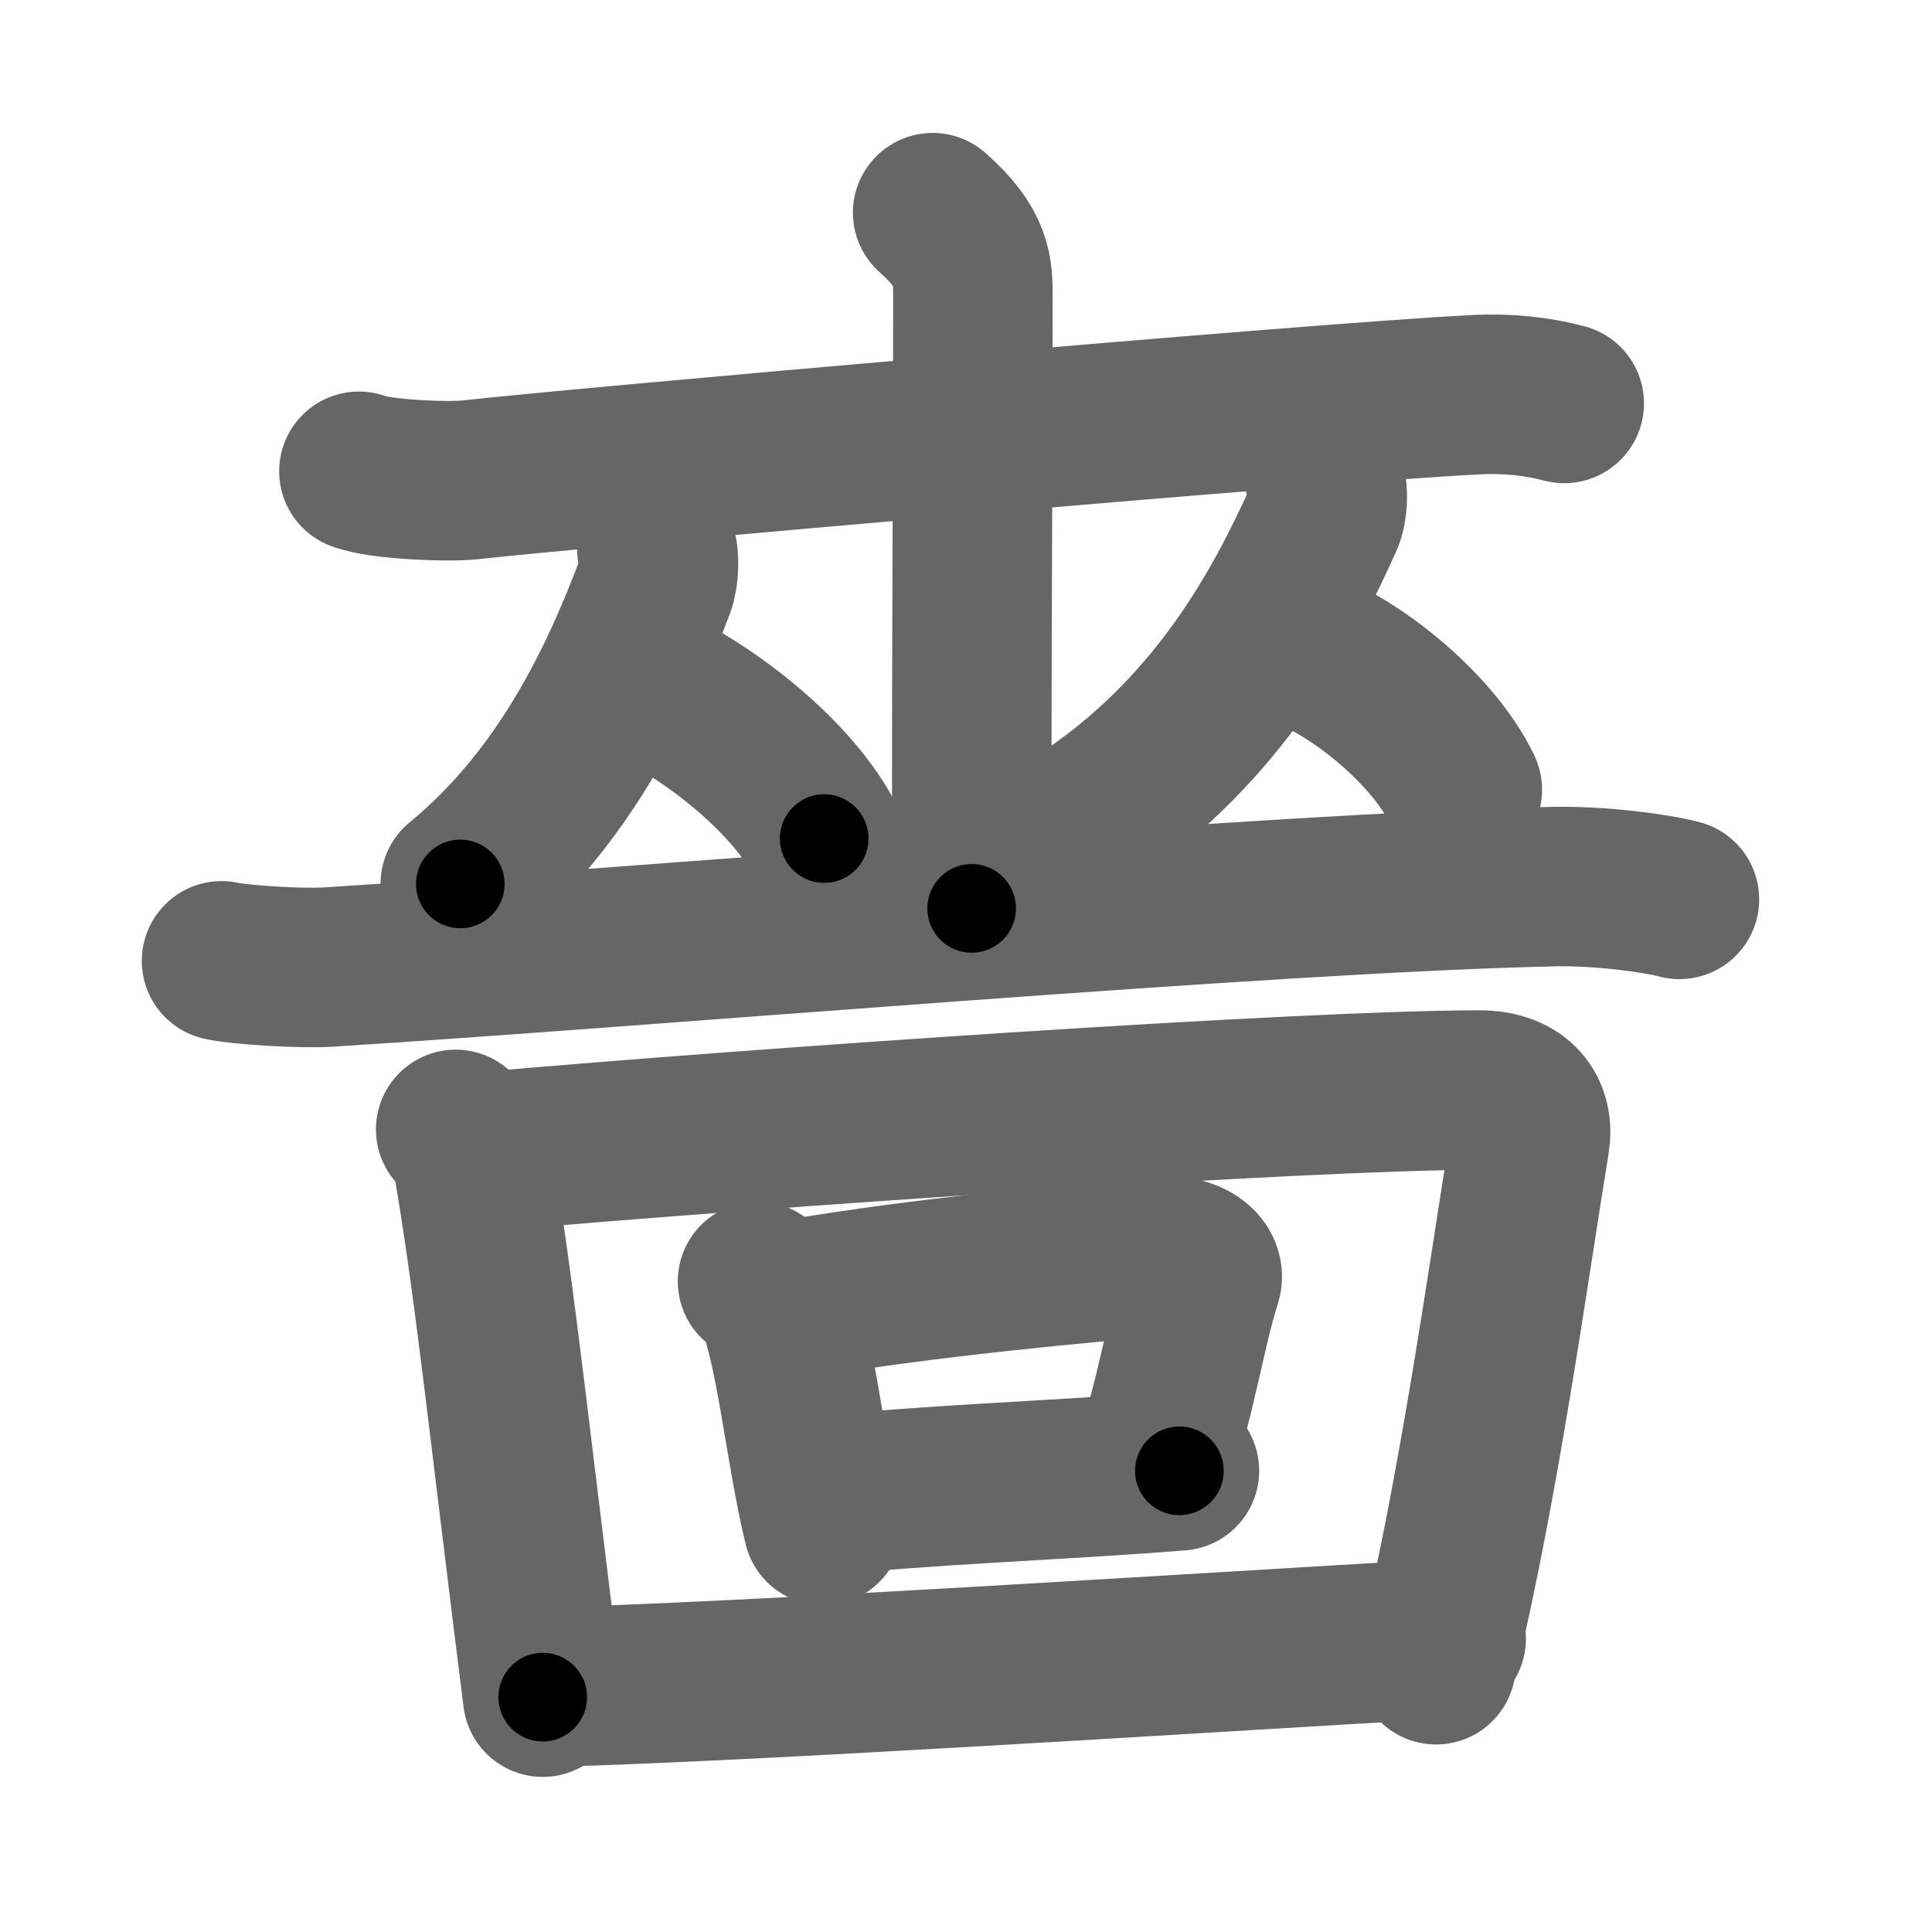 <svg xmlns="http://www.w3.org/2000/svg" width="109" height="109" viewBox="0 0 109 109" id="55c7"><g fill="none" stroke="#666" stroke-width="9" stroke-linecap="round" stroke-linejoin="round"><g><g><g p5:part="1" xmlns:p5="http://kanjivg.tagaini.net"><g p5:part="1"><g><path d="M20.25,26.59c1.19,0.47,5.09,0.62,6.3,0.48c5.62-0.64,47.22-4.31,56.66-4.8c1.84-0.1,3.52,0.09,5.04,0.49" /></g><path d="M52.62,12c2.27,2.01,2.27,3.22,2.27,4.83c0,11.28-0.07,15.08-0.07,34.42" /></g></g><g><g><path d="M37.06,30.99c0.15,0.48,0.11,1.51-0.09,2.04c-1.95,5.17-5.01,11.91-11,16.84" /><path d="M35.01,37.91c4.16,1.52,9.47,5.57,11.49,9.4" /></g><g><path d="M74.78,27.24c0.17,0.47,0.13,1.49-0.11,2.02c-2.29,5.1-5.9,11.75-12.95,16.62" /><path d="M73.7,36.63c3.18,1.28,7.25,4.69,8.8,7.92" /></g></g><g p5:part="2" xmlns:p5="http://kanjivg.tagaini.net"><g><path d="M12.5,54.21c0.96,0.22,4.39,0.45,6.01,0.35c17.5-1.09,53.25-4.21,69.19-4.54c2.61-0.05,5.75,0.37,7.05,0.72" /></g></g></g><g><g p5:part="1" xmlns:p5="http://kanjivg.tagaini.net"><path d="M25.71,63.72c0.81,0.78,0.94,1.61,1.1,2.6c1.13,6.68,2.15,16.35,3.81,29.43" /><path d="M27.32,64.98c15.67-1.38,46.32-3.48,56.14-3.48c2.24,0,3.1,1.31,2.85,2.88c-1.22,7.45-2.85,19.48-5.29,29.54" /></g><g><path d="M42.74,72.29c0.35,0.24,0.71,0.44,0.86,0.74c1.22,2.37,1.8,8.78,2.84,13.03" /><path d="M44.92,73.29c7.18-1.23,16.58-2.1,20.69-2.41c1.5-0.11,2.4,0.67,2.19,1.34c-0.89,2.76-1.43,6.6-2.75,10.42" /><path d="M46.64,84.39c5.2-0.61,13.27-0.87,19.9-1.41" /></g><g p5:part="2" xmlns:p5="http://kanjivg.tagaini.net"><path d="M30.83,95.19c11.86-0.31,36.13-1.9,50.76-2.74" /></g></g></g></g><g fill="none" stroke="#000" stroke-width="5" stroke-linecap="round" stroke-linejoin="round"><g><g><g p5:part="1" xmlns:p5="http://kanjivg.tagaini.net"><g p5:part="1"><g><path d="M20.25,26.59c1.19,0.47,5.09,0.62,6.3,0.48c5.62-0.64,47.22-4.31,56.66-4.8c1.84-0.1,3.52,0.09,5.04,0.49" stroke-dasharray="68.3" stroke-dashoffset="68.3"><animate id="0" attributeName="stroke-dashoffset" values="68.3;0" dur="0.51s" fill="freeze" begin="0s;55c7.click" /></path></g><path d="M52.62,12c2.27,2.01,2.27,3.22,2.27,4.83c0,11.28-0.07,15.08-0.07,34.42" stroke-dasharray="39.99" stroke-dashoffset="39.99"><animate attributeName="stroke-dashoffset" values="39.99" fill="freeze" begin="55c7.click" /><animate id="1" attributeName="stroke-dashoffset" values="39.99;0" dur="0.4s" fill="freeze" begin="0.end" /></path></g></g><g><g><path d="M37.06,30.99c0.15,0.48,0.11,1.51-0.09,2.04c-1.95,5.17-5.01,11.91-11,16.84" stroke-dasharray="22.42" stroke-dashoffset="22.42"><animate attributeName="stroke-dashoffset" values="22.42" fill="freeze" begin="55c7.click" /><animate id="2" attributeName="stroke-dashoffset" values="22.42;0" dur="0.22s" fill="freeze" begin="1.end" /></path><path d="M35.01,37.91c4.16,1.52,9.47,5.57,11.49,9.4" stroke-dasharray="15.11" stroke-dashoffset="15.11"><animate attributeName="stroke-dashoffset" values="15.11" fill="freeze" begin="55c7.click" /><animate id="3" attributeName="stroke-dashoffset" values="15.11;0" dur="0.15s" fill="freeze" begin="2.end" /></path></g><g><path d="M74.78,27.24c0.17,0.47,0.13,1.49-0.11,2.02c-2.29,5.1-5.9,11.75-12.95,16.62" stroke-dasharray="23.41" stroke-dashoffset="23.41"><animate attributeName="stroke-dashoffset" values="23.41" fill="freeze" begin="55c7.click" /><animate id="4" attributeName="stroke-dashoffset" values="23.41;0" dur="0.23s" fill="freeze" begin="3.end" /></path><path d="M73.7,36.63c3.18,1.28,7.25,4.69,8.8,7.92" stroke-dasharray="12.06" stroke-dashoffset="12.06"><animate attributeName="stroke-dashoffset" values="12.06" fill="freeze" begin="55c7.click" /><animate id="5" attributeName="stroke-dashoffset" values="12.06;0" dur="0.12s" fill="freeze" begin="4.end" /></path></g></g><g p5:part="2" xmlns:p5="http://kanjivg.tagaini.net"><g><path d="M12.5,54.21c0.96,0.22,4.39,0.45,6.01,0.35c17.5-1.09,53.25-4.21,69.19-4.54c2.61-0.05,5.75,0.37,7.05,0.72" stroke-dasharray="82.48" stroke-dashoffset="82.48"><animate attributeName="stroke-dashoffset" values="82.48" fill="freeze" begin="55c7.click" /><animate id="6" attributeName="stroke-dashoffset" values="82.48;0" dur="0.62s" fill="freeze" begin="5.end" /></path></g></g></g><g><g p5:part="1" xmlns:p5="http://kanjivg.tagaini.net"><path d="M25.71,63.72c0.81,0.78,0.94,1.61,1.1,2.6c1.13,6.68,2.15,16.35,3.81,29.43" stroke-dasharray="32.56" stroke-dashoffset="32.56"><animate attributeName="stroke-dashoffset" values="32.56" fill="freeze" begin="55c7.click" /><animate id="7" attributeName="stroke-dashoffset" values="32.56;0" dur="0.33s" fill="freeze" begin="6.end" /></path><path d="M27.32,64.98c15.67-1.38,46.32-3.48,56.14-3.48c2.24,0,3.1,1.31,2.85,2.88c-1.22,7.45-2.85,19.48-5.29,29.54" stroke-dasharray="91.02" stroke-dashoffset="91.02"><animate attributeName="stroke-dashoffset" values="91.02" fill="freeze" begin="55c7.click" /><animate id="8" attributeName="stroke-dashoffset" values="91.02;0" dur="0.68s" fill="freeze" begin="7.end" /></path></g><g><path d="M42.74,72.29c0.35,0.24,0.71,0.44,0.86,0.74c1.22,2.37,1.8,8.78,2.84,13.03" stroke-dasharray="14.51" stroke-dashoffset="14.51"><animate attributeName="stroke-dashoffset" values="14.51" fill="freeze" begin="55c7.click" /><animate id="9" attributeName="stroke-dashoffset" values="14.51;0" dur="0.15s" fill="freeze" begin="8.end" /></path><path d="M44.92,73.29c7.18-1.23,16.58-2.1,20.69-2.41c1.5-0.11,2.4,0.67,2.19,1.34c-0.89,2.76-1.43,6.6-2.75,10.42" stroke-dasharray="34.57" stroke-dashoffset="34.57"><animate attributeName="stroke-dashoffset" values="34.57" fill="freeze" begin="55c7.click" /><animate id="10" attributeName="stroke-dashoffset" values="34.57;0" dur="0.35s" fill="freeze" begin="9.end" /></path><path d="M46.64,84.39c5.2-0.61,13.27-0.87,19.9-1.41" stroke-dasharray="19.95" stroke-dashoffset="19.95"><animate attributeName="stroke-dashoffset" values="19.95" fill="freeze" begin="55c7.click" /><animate id="11" attributeName="stroke-dashoffset" values="19.95;0" dur="0.2s" fill="freeze" begin="10.end" /></path></g><g p5:part="2" xmlns:p5="http://kanjivg.tagaini.net"><path d="M30.83,95.19c11.86-0.31,36.13-1.9,50.76-2.74" stroke-dasharray="50.84" stroke-dashoffset="50.84"><animate attributeName="stroke-dashoffset" values="50.84" fill="freeze" begin="55c7.click" /><animate id="12" attributeName="stroke-dashoffset" values="50.84;0" dur="0.51s" fill="freeze" begin="11.end" /></path></g></g></g></g></svg>